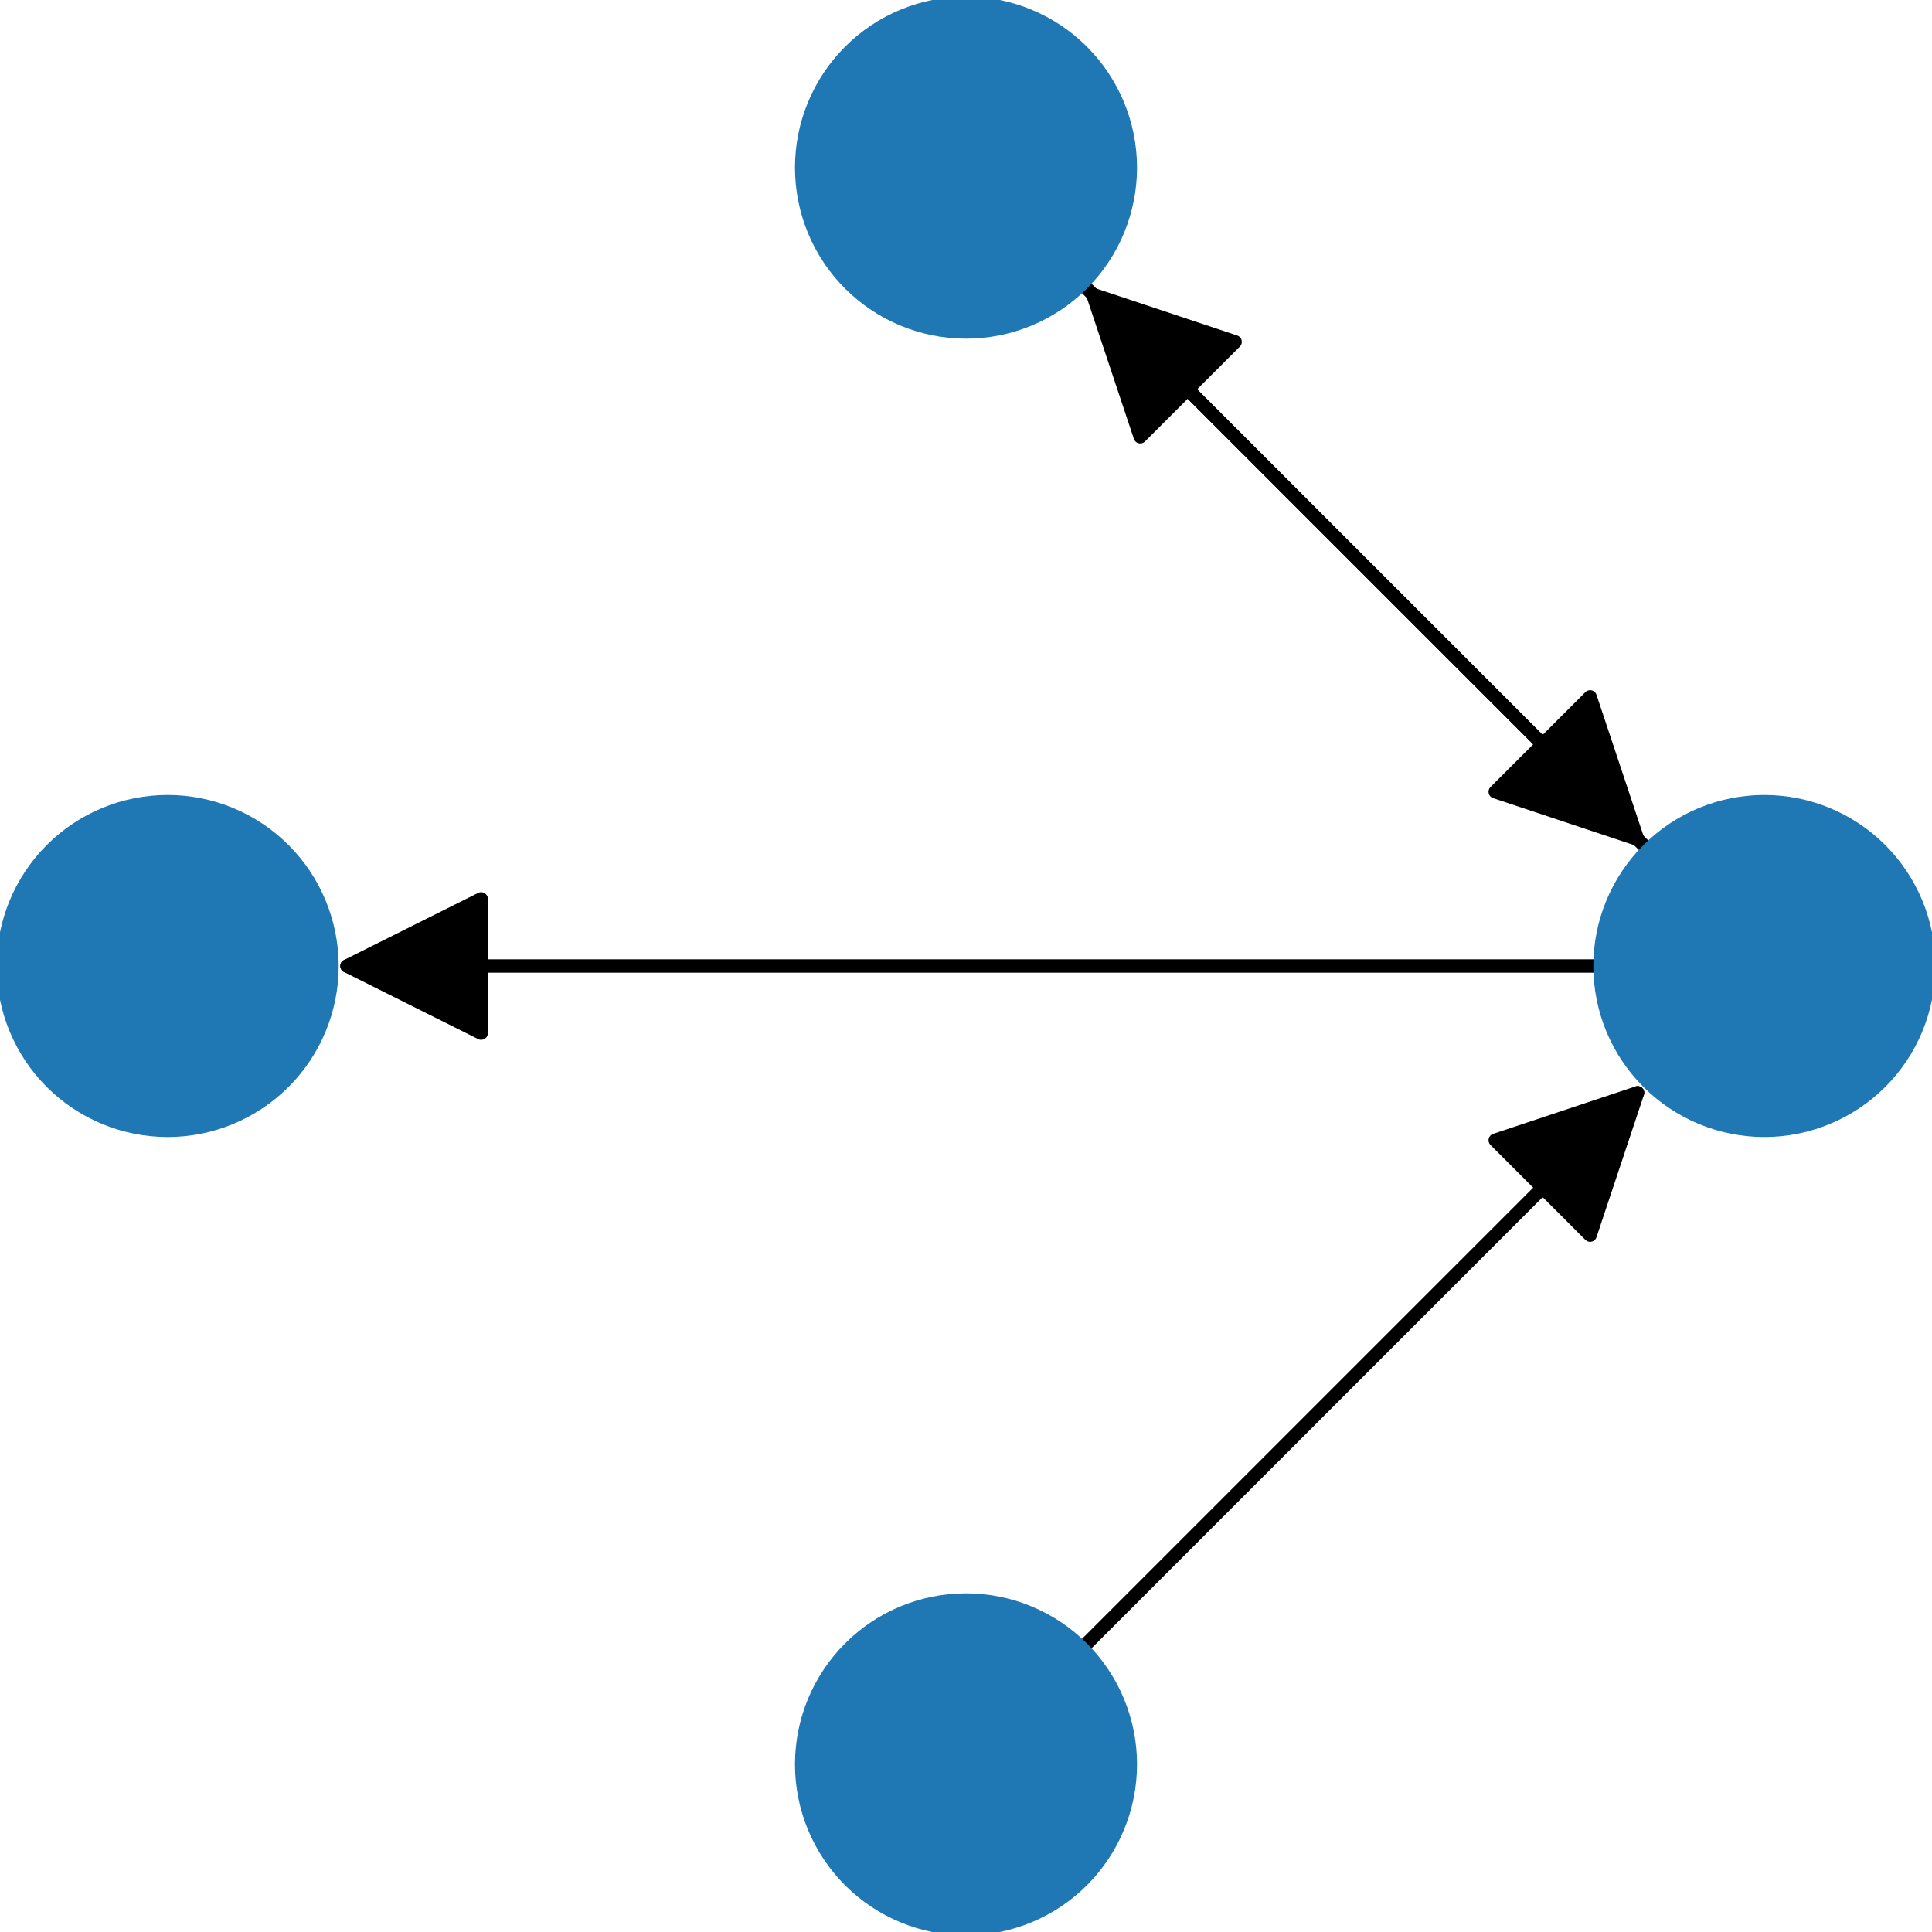 <?xml version="1.0" encoding="utf-8" standalone="no"?>
<!DOCTYPE svg PUBLIC "-//W3C//DTD SVG 1.1//EN"
  "http://www.w3.org/Graphics/SVG/1.1/DTD/svg11.dtd">
<!-- Created with matplotlib (https://matplotlib.org/) -->
<svg height="144pt" version="1.1" viewBox="0 0 144 144" width="144pt" xmlns="http://www.w3.org/2000/svg" xmlns:xlink="http://www.w3.org/1999/xlink">
 <defs>
  <style type="text/css">
*{stroke-linecap:butt;stroke-linejoin:round;}
  </style>
 </defs>
 <g id="figure_1">
  <g id="patch_1">
   <path d="M 0 144 
L 144 144 
L 144 0 
L 0 0 
z
" style="fill:#ffffff;"/>
  </g>
  <g id="axes_1">
   <g id="patch_2">
    <path clip-path="url(#p5ecc8d0516)" d="M 131.504 72 
Q 106.082 46.578 81.451 21.947 
" style="fill:none;stroke:#000000;stroke-linecap:round;"/>
    <path clip-path="url(#p5ecc8d0516)" d="M 84.986 32.553 
L 81.451 21.947 
L 92.057 25.482 
L 84.986 32.553 
z
" style="stroke:#000000;stroke-linecap:round;"/>
   </g>
   <g id="patch_3">
    <path clip-path="url(#p5ecc8d0516)" d="M 131.504 72 
Q 78.125 72 25.864 72 
" style="fill:none;stroke:#000000;stroke-linecap:round;"/>
    <path clip-path="url(#p5ecc8d0516)" d="M 35.864 77 
L 25.864 72 
L 35.864 67 
L 35.864 77 
z
" style="stroke:#000000;stroke-linecap:round;"/>
   </g>
   <g id="patch_4">
    <path clip-path="url(#p5ecc8d0516)" d="M 72 12.496 
Q 97.422 37.918 122.053 62.549 
" style="fill:none;stroke:#000000;stroke-linecap:round;"/>
    <path clip-path="url(#p5ecc8d0516)" d="M 118.518 51.943 
L 122.053 62.549 
L 111.447 59.014 
L 118.518 51.943 
z
" style="stroke:#000000;stroke-linecap:round;"/>
   </g>
   <g id="patch_5">
    <path clip-path="url(#p5ecc8d0516)" d="M 72 131.504 
Q 97.422 106.082 122.053 81.451 
" style="fill:none;stroke:#000000;stroke-linecap:round;"/>
    <path clip-path="url(#p5ecc8d0516)" d="M 111.447 84.986 
L 122.053 81.451 
L 118.518 92.057 
L 111.447 84.986 
z
" style="stroke:#000000;stroke-linecap:round;"/>
   </g>
   <g id="PathCollection_1">
    <defs>
     <path d="M 0 12.247 
C 3.248 12.247 6.364 10.957 8.66 8.66 
C 10.957 6.364 12.247 3.248 12.247 0 
C 12.247 -3.248 10.957 -6.364 8.66 -8.66 
C 6.364 -10.957 3.248 -12.247 0 -12.247 
C -3.248 -12.247 -6.364 -10.957 -8.66 -8.66 
C -10.957 -6.364 -12.247 -3.248 -12.247 0 
C -12.247 3.248 -10.957 6.364 -8.66 8.66 
C -6.364 10.957 -3.248 12.247 0 12.247 
z
" id="mb4d85cdfff" style="stroke:#1f78b4;"/>
    </defs>
    <g clip-path="url(#p5ecc8d0516)">
     <use style="fill:#1f78b4;stroke:#1f78b4;" x="131.504" xlink:href="#mb4d85cdfff" y="72"/>
     <use style="fill:#1f78b4;stroke:#1f78b4;" x="72" xlink:href="#mb4d85cdfff" y="12.496"/>
     <use style="fill:#1f78b4;stroke:#1f78b4;" x="12.496" xlink:href="#mb4d85cdfff" y="72"/>
     <use style="fill:#1f78b4;stroke:#1f78b4;" x="72" xlink:href="#mb4d85cdfff" y="131.504"/>
    </g>
   </g>
  </g>
 </g>
 <defs>
  <clipPath id="p5ecc8d0516">
   <rect height="144" width="144" x="0" y="0"/>
  </clipPath>
 </defs>
</svg>
